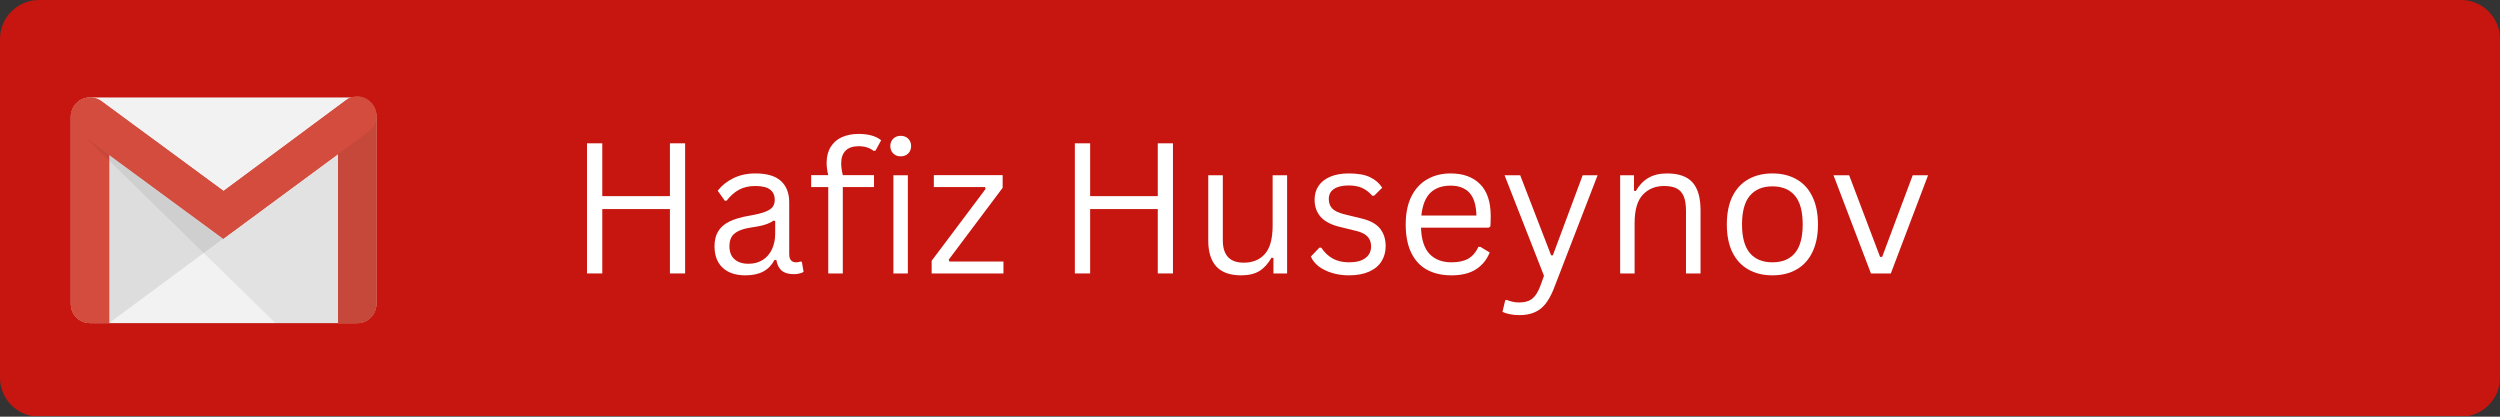 <svg xmlns="http://www.w3.org/2000/svg" xmlns:xlink="http://www.w3.org/1999/xlink" width="576" zoomAndPan="magnify" viewBox="0 0 432 72" height="96" preserveAspectRatio="xMidYMid meet" version="1.0"><rect x="0" y="0" width="432" height="72" fill="#333333" stroke="none"/><defs><g/><clipPath id="9ef6a806db"><path d="M 6.75 0 L 425.25 0 C 428.977 0 432 3.023 432 6.75 L 432 65.25 C 432 68.977 428.977 72 425.25 72 L 6.75 72 C 3.023 72 0 68.977 0 65.25 L 0 6.75 C 0 3.023 3.023 0 6.75 0 " clip-rule="nonzero"/></clipPath><clipPath id="100a114538"><path d="M 12 16.223 L 65.648 16.223 L 65.648 55.973 L 12 55.973 Z M 12 16.223 " clip-rule="nonzero"/></clipPath><clipPath id="a73283667b"><path d="M 18 25 L 39 25 L 39 55.973 L 18 55.973 Z M 18 25 " clip-rule="nonzero"/></clipPath><clipPath id="a5bac111ea"><path d="M 12 17 L 19 17 L 19 55.973 L 12 55.973 Z M 12 17 " clip-rule="nonzero"/></clipPath><clipPath id="f1e2526b86"><path d="M 12 17 L 65.648 17 L 65.648 55.973 L 12 55.973 Z M 12 17 " clip-rule="nonzero"/></clipPath><clipPath id="b84fb52771"><path d="M 58 17 L 65.648 17 L 65.648 55.973 L 58 55.973 Z M 58 17 " clip-rule="nonzero"/></clipPath><clipPath id="66d2f98924"><path d="M 12 20 L 65.648 20 L 65.648 55.973 L 12 55.973 Z M 12 20 " clip-rule="nonzero"/></clipPath><clipPath id="1372edfbb8"><path d="M 12 16.223 L 65.648 16.223 L 65.648 42 L 12 42 Z M 12 16.223 " clip-rule="nonzero"/></clipPath></defs><g clip-path="url(#9ef6a806db)"><path fill="#c71610" d="M 0 0 L 432 0 L 432 71.887 L 0 71.887 Z M 0 0 " fill-opacity="1" fill-rule="nonzero"/></g><g fill="#ffffff" fill-opacity="1"><g transform="translate(98.027, 47.25)"><g><path d="M 17.734 -13.359 L 17.734 -22.484 L 20.359 -22.484 L 20.359 0 L 17.734 0 L 17.734 -11.125 L 6.047 -11.125 L 6.047 0 L 3.406 0 L 3.406 -22.484 L 6.047 -22.484 L 6.047 -13.359 Z M 17.734 -13.359 "/></g></g></g><g fill="#ffffff" fill-opacity="1"><g transform="translate(121.797, 47.25)"><g><path d="M 7 0.328 C 5.32 0.328 4.016 -0.109 3.078 -0.984 C 2.141 -1.859 1.672 -3.102 1.672 -4.719 C 1.672 -5.727 1.879 -6.578 2.297 -7.266 C 2.711 -7.961 3.352 -8.523 4.219 -8.953 C 5.094 -9.391 6.234 -9.727 7.641 -9.969 C 8.867 -10.176 9.801 -10.406 10.438 -10.656 C 11.082 -10.914 11.516 -11.203 11.734 -11.516 C 11.961 -11.836 12.078 -12.238 12.078 -12.719 C 12.078 -13.488 11.812 -14.078 11.281 -14.484 C 10.75 -14.898 9.898 -15.109 8.734 -15.109 C 7.641 -15.109 6.695 -14.895 5.906 -14.469 C 5.125 -14.039 4.406 -13.406 3.75 -12.562 L 3.453 -12.562 L 2.219 -14.297 C 2.938 -15.211 3.848 -15.938 4.953 -16.469 C 6.055 -17.008 7.316 -17.281 8.734 -17.281 C 10.734 -17.281 12.207 -16.844 13.156 -15.969 C 14.102 -15.094 14.578 -13.879 14.578 -12.328 L 14.578 -3.344 C 14.578 -2.395 14.977 -1.922 15.781 -1.922 C 16.051 -1.922 16.305 -1.969 16.547 -2.062 L 16.766 -2 L 17.062 -0.266 C 16.875 -0.141 16.629 -0.047 16.328 0.016 C 16.023 0.086 15.711 0.125 15.391 0.125 C 14.461 0.125 13.758 -0.078 13.281 -0.484 C 12.801 -0.898 12.492 -1.508 12.359 -2.312 L 12.047 -2.344 C 11.566 -1.445 10.914 -0.773 10.094 -0.328 C 9.27 0.109 8.238 0.328 7 0.328 Z M 7.547 -1.672 C 8.492 -1.672 9.312 -1.891 10 -2.328 C 10.695 -2.766 11.227 -3.379 11.594 -4.172 C 11.969 -4.961 12.156 -5.875 12.156 -6.906 L 12.156 -9.062 L 11.859 -9.125 C 11.484 -8.852 11.02 -8.629 10.469 -8.453 C 9.926 -8.273 9.172 -8.113 8.203 -7.969 C 7.211 -7.832 6.426 -7.625 5.844 -7.344 C 5.27 -7.07 4.859 -6.723 4.609 -6.297 C 4.367 -5.867 4.25 -5.344 4.25 -4.719 C 4.25 -3.727 4.539 -2.973 5.125 -2.453 C 5.707 -1.93 6.516 -1.672 7.547 -1.672 Z M 7.547 -1.672 "/></g></g></g><g fill="#ffffff" fill-opacity="1"><g transform="translate(139.34, 47.25)"><g><path d="M 3.781 0 L 3.781 -14.922 L 0.828 -14.922 L 0.828 -16.984 L 3.781 -16.984 C 3.594 -17.723 3.5 -18.426 3.5 -19.094 C 3.5 -20.188 3.734 -21.109 4.203 -21.859 C 4.672 -22.617 5.316 -23.18 6.141 -23.547 C 6.973 -23.922 7.938 -24.109 9.031 -24.109 C 10.719 -24.109 12.016 -23.742 12.922 -23.016 L 11.953 -21.234 L 11.625 -21.172 C 10.957 -21.711 10.094 -21.984 9.031 -21.984 C 8.031 -21.984 7.273 -21.723 6.766 -21.203 C 6.266 -20.691 6.016 -19.969 6.016 -19.031 C 6.016 -18.445 6.109 -17.766 6.297 -16.984 L 11.688 -16.984 L 11.688 -14.922 L 6.297 -14.922 L 6.297 0 Z M 3.781 0 "/></g></g></g><g fill="#ffffff" fill-opacity="1"><g transform="translate(151.425, 47.25)"><g><path d="M 4.219 -20.234 C 3.688 -20.234 3.254 -20.398 2.922 -20.734 C 2.586 -21.066 2.422 -21.492 2.422 -22.016 C 2.422 -22.523 2.586 -22.945 2.922 -23.281 C 3.254 -23.613 3.688 -23.781 4.219 -23.781 C 4.75 -23.781 5.18 -23.613 5.516 -23.281 C 5.848 -22.945 6.016 -22.523 6.016 -22.016 C 6.016 -21.492 5.848 -21.066 5.516 -20.734 C 5.18 -20.398 4.75 -20.234 4.219 -20.234 Z M 2.953 0 L 2.953 -16.969 L 5.453 -16.969 L 5.453 0 Z M 2.953 0 "/></g></g></g><g fill="#ffffff" fill-opacity="1"><g transform="translate(159.835, 47.25)"><g><path d="M 13.562 0 L 1.156 0 L 1.156 -2.188 L 10.469 -14.594 L 10.375 -14.922 L 1.531 -14.922 L 1.531 -16.984 L 13.422 -16.984 L 13.422 -14.797 L 4.109 -2.391 L 4.219 -2.062 L 13.562 -2.062 Z M 13.562 0 "/></g></g></g><g fill="#ffffff" fill-opacity="1"><g transform="translate(174.611, 47.25)"><g/></g></g><g fill="#ffffff" fill-opacity="1"><g transform="translate(182.329, 47.25)"><g><path d="M 17.734 -13.359 L 17.734 -22.484 L 20.359 -22.484 L 20.359 0 L 17.734 0 L 17.734 -11.125 L 6.047 -11.125 L 6.047 0 L 3.406 0 L 3.406 -22.484 L 6.047 -22.484 L 6.047 -13.359 Z M 17.734 -13.359 "/></g></g></g><g fill="#ffffff" fill-opacity="1"><g transform="translate(206.099, 47.25)"><g><path d="M 8.375 0.328 C 6.457 0.328 5.031 -0.176 4.094 -1.188 C 3.156 -2.207 2.688 -3.695 2.688 -5.656 L 2.688 -16.969 L 5.203 -16.969 L 5.203 -5.719 C 5.203 -3.145 6.41 -1.859 8.828 -1.859 C 10.367 -1.859 11.582 -2.359 12.469 -3.359 C 13.363 -4.367 13.812 -6.004 13.812 -8.266 L 13.812 -16.969 L 16.312 -16.969 L 16.312 0 L 13.953 0 L 13.953 -2.656 L 13.625 -2.734 C 13.039 -1.703 12.344 -0.93 11.531 -0.422 C 10.719 0.078 9.664 0.328 8.375 0.328 Z M 8.375 0.328 "/></g></g></g><g fill="#ffffff" fill-opacity="1"><g transform="translate(225.364, 47.25)"><g><path d="M 7.734 0.328 C 6.672 0.328 5.688 0.188 4.781 -0.094 C 3.875 -0.375 3.102 -0.758 2.469 -1.25 C 1.844 -1.75 1.406 -2.305 1.156 -2.922 L 2.625 -4.453 L 2.953 -4.453 C 3.504 -3.617 4.172 -2.988 4.953 -2.562 C 5.734 -2.133 6.66 -1.922 7.734 -1.922 C 8.984 -1.922 9.93 -2.164 10.578 -2.656 C 11.234 -3.145 11.562 -3.82 11.562 -4.688 C 11.562 -5.352 11.363 -5.906 10.969 -6.344 C 10.57 -6.781 9.938 -7.109 9.062 -7.328 L 6.203 -8.031 C 4.672 -8.395 3.551 -8.977 2.844 -9.781 C 2.145 -10.582 1.797 -11.57 1.797 -12.75 C 1.797 -13.676 2.031 -14.477 2.5 -15.156 C 2.977 -15.844 3.66 -16.367 4.547 -16.734 C 5.43 -17.098 6.484 -17.281 7.703 -17.281 C 9.266 -17.281 10.492 -17.062 11.391 -16.625 C 12.285 -16.195 12.984 -15.594 13.484 -14.812 L 12.078 -13.422 L 11.766 -13.422 C 11.223 -14.047 10.629 -14.5 9.984 -14.781 C 9.348 -15.062 8.586 -15.203 7.703 -15.203 C 6.586 -15.203 5.734 -15 5.141 -14.594 C 4.547 -14.195 4.25 -13.617 4.25 -12.859 C 4.25 -12.172 4.457 -11.613 4.875 -11.188 C 5.289 -10.77 6.023 -10.438 7.078 -10.188 L 9.891 -9.5 C 11.367 -9.156 12.438 -8.578 13.094 -7.766 C 13.75 -6.953 14.078 -5.938 14.078 -4.719 C 14.078 -3.727 13.836 -2.852 13.359 -2.094 C 12.891 -1.332 12.176 -0.738 11.219 -0.312 C 10.27 0.113 9.109 0.328 7.734 0.328 Z M 7.734 0.328 "/></g></g></g><g fill="#ffffff" fill-opacity="1"><g transform="translate(241.047, 47.25)"><g><path d="M 16.172 -7.906 L 4.5 -7.906 C 4.57 -5.844 5.066 -4.328 5.984 -3.359 C 6.91 -2.398 8.172 -1.922 9.766 -1.922 C 10.973 -1.922 11.945 -2.133 12.688 -2.562 C 13.426 -3 14.004 -3.676 14.422 -4.594 L 14.75 -4.594 L 16.375 -3.625 C 15.883 -2.395 15.098 -1.426 14.016 -0.719 C 12.93 -0.02 11.516 0.328 9.766 0.328 C 8.129 0.328 6.719 0.004 5.531 -0.641 C 4.352 -1.285 3.445 -2.266 2.812 -3.578 C 2.176 -4.891 1.859 -6.52 1.859 -8.469 C 1.859 -10.395 2.191 -12.02 2.859 -13.344 C 3.535 -14.664 4.457 -15.648 5.625 -16.297 C 6.789 -16.953 8.117 -17.281 9.609 -17.281 C 11.785 -17.281 13.484 -16.664 14.703 -15.438 C 15.922 -14.219 16.535 -12.406 16.547 -10 C 16.547 -9.051 16.523 -8.414 16.484 -8.094 Z M 14.078 -10 C 14.035 -11.801 13.633 -13.113 12.875 -13.938 C 12.113 -14.758 11.023 -15.172 9.609 -15.172 C 8.129 -15.172 6.961 -14.754 6.109 -13.922 C 5.266 -13.098 4.75 -11.789 4.562 -10 Z M 14.078 -10 "/></g></g></g><g fill="#ffffff" fill-opacity="1"><g transform="translate(259.128, 47.25)"><g><path d="M 3.406 7.203 C 2.82 7.203 2.281 7.148 1.781 7.047 C 1.289 6.953 0.863 6.816 0.5 6.641 L 0.969 4.656 L 1.25 4.562 C 1.488 4.688 1.789 4.789 2.156 4.875 C 2.531 4.969 2.914 5.016 3.312 5.016 C 4 5.016 4.566 4.922 5.016 4.734 C 5.461 4.547 5.848 4.238 6.172 3.812 C 6.492 3.395 6.797 2.812 7.078 2.062 L 7.672 0.406 L 0.859 -16.969 L 3.562 -16.969 L 8.906 -3.125 L 9.203 -3.125 L 14.359 -16.969 L 16.938 -16.969 L 9.359 2.656 C 8.922 3.75 8.438 4.625 7.906 5.281 C 7.375 5.945 6.742 6.43 6.016 6.734 C 5.285 7.047 4.414 7.203 3.406 7.203 Z M 3.406 7.203 "/></g></g></g><g fill="#ffffff" fill-opacity="1"><g transform="translate(277.009, 47.25)"><g><path d="M 2.953 0 L 2.953 -16.969 L 5.344 -16.969 L 5.344 -14.297 L 5.656 -14.234 C 6.219 -15.223 6.938 -15.977 7.812 -16.5 C 8.695 -17.02 9.77 -17.281 11.031 -17.281 C 13.07 -17.281 14.551 -16.758 15.469 -15.719 C 16.383 -14.688 16.844 -13.086 16.844 -10.922 L 16.844 0 L 14.328 0 L 14.328 -10.859 C 14.328 -11.879 14.195 -12.703 13.938 -13.328 C 13.676 -13.953 13.27 -14.406 12.719 -14.688 C 12.176 -14.969 11.457 -15.109 10.562 -15.109 C 9.039 -15.109 7.805 -14.602 6.859 -13.594 C 5.922 -12.582 5.453 -10.953 5.453 -8.703 L 5.453 0 Z M 2.953 0 "/></g></g></g><g fill="#ffffff" fill-opacity="1"><g transform="translate(296.536, 47.25)"><g><path d="M 9.734 0.328 C 8.141 0.328 6.75 -0.008 5.562 -0.688 C 4.375 -1.363 3.457 -2.359 2.812 -3.672 C 2.176 -4.992 1.859 -6.594 1.859 -8.469 C 1.859 -10.352 2.176 -11.957 2.812 -13.281 C 3.457 -14.602 4.375 -15.598 5.562 -16.266 C 6.75 -16.941 8.141 -17.281 9.734 -17.281 C 11.336 -17.281 12.727 -16.941 13.906 -16.266 C 15.094 -15.598 16.004 -14.602 16.641 -13.281 C 17.285 -11.957 17.609 -10.352 17.609 -8.469 C 17.609 -6.594 17.285 -4.992 16.641 -3.672 C 16.004 -2.359 15.094 -1.363 13.906 -0.688 C 12.727 -0.008 11.336 0.328 9.734 0.328 Z M 9.734 -1.922 C 11.43 -1.922 12.727 -2.453 13.625 -3.516 C 14.52 -4.586 14.969 -6.238 14.969 -8.469 C 14.969 -10.719 14.52 -12.375 13.625 -13.438 C 12.727 -14.508 11.43 -15.047 9.734 -15.047 C 8.047 -15.047 6.75 -14.508 5.844 -13.438 C 4.938 -12.363 4.484 -10.707 4.484 -8.469 C 4.484 -6.238 4.938 -4.586 5.844 -3.516 C 6.75 -2.453 8.047 -1.922 9.734 -1.922 Z M 9.734 -1.922 "/></g></g></g><g fill="#ffffff" fill-opacity="1"><g transform="translate(316.001, 47.25)"><g><path d="M 10.734 0 L 7.297 0 L 0.828 -16.969 L 3.531 -16.969 L 8.875 -2.859 L 9.234 -2.859 L 14.516 -16.969 L 17.172 -16.969 Z M 10.734 0 "/></g></g></g><g clip-path="url(#100a114538)"><path fill="#f2f2f2" d="M 61.738 55.832 L 15.555 55.832 C 13.75 55.832 12.238 54.387 12.238 52.52 L 12.238 20.191 C 12.238 19.746 12.324 19.32 12.492 18.91 C 12.66 18.5 12.902 18.137 13.211 17.824 C 13.523 17.508 13.883 17.266 14.285 17.098 C 14.691 16.926 15.113 16.84 15.555 16.84 L 61.738 16.84 C 63.543 16.84 65.051 18.344 65.051 20.195 L 65.051 52.48 C 65.012 54.391 63.543 55.832 61.738 55.832 Z M 61.738 55.832 " fill-opacity="1" fill-rule="nonzero"/></g><g clip-path="url(#a73283667b)"><path fill="#221f1f" d="M 18.844 55.832 L 38.602 41.199 L 38.727 40.352 L 18.348 25.539 L 18.305 55.109 Z M 18.844 55.832 " fill-opacity="0.098" fill-rule="nonzero"/></g><g clip-path="url(#a5bac111ea)"><path fill="#d44c3d" d="M 15.555 55.832 C 13.727 55.832 12.238 54.387 12.238 52.52 L 12.238 20.148 C 12.238 18.281 13.727 17.945 15.555 17.945 C 17.383 17.945 18.867 18.328 18.867 20.148 L 18.867 55.828 Z M 15.555 55.832 " fill-opacity="1" fill-rule="nonzero"/></g><g clip-path="url(#f1e2526b86)"><path fill="#d44c3d" d="M 15.555 18.453 C 17.902 18.453 18.363 19.172 18.363 20.148 L 18.363 55.363 L 15.555 55.363 C 14.004 55.363 12.742 54.09 12.742 52.52 L 12.742 20.148 C 12.703 19.145 13.203 18.453 15.555 18.453 Z M 15.555 17.984 C 13.727 17.984 12.238 18.367 12.238 20.148 L 12.238 52.477 C 12.234 52.922 12.312 53.352 12.48 53.766 C 12.645 54.18 12.883 54.547 13.195 54.863 C 13.508 55.176 13.867 55.418 14.277 55.586 C 14.688 55.754 15.113 55.836 15.555 55.828 L 18.867 55.828 L 18.867 20.148 C 18.844 18.324 17.398 17.984 15.555 17.984 Z M 61.738 18.453 C 63.875 18.453 64.547 18.875 64.547 20.066 L 64.547 52.562 C 64.547 54.133 63.289 55.406 61.738 55.406 L 58.926 55.406 L 58.926 20.066 C 58.883 18.832 59.598 18.453 61.738 18.453 Z M 61.738 17.984 C 59.891 17.984 58.422 18.238 58.422 20.062 L 58.422 55.871 L 61.738 55.871 C 63.582 55.871 65.051 54.367 65.051 52.52 L 65.051 20.02 C 65.012 18.195 63.543 17.984 61.738 17.984 Z M 61.738 17.984 " fill-opacity="1" fill-rule="nonzero"/></g><g clip-path="url(#b84fb52771)"><path fill="#d44c3d" d="M 61.738 55.832 L 58.422 55.832 L 58.422 20.066 C 58.422 18.199 59.906 17.984 61.738 17.984 C 63.566 17.984 65.051 18.238 65.051 20.066 L 65.051 52.562 C 65.043 53 64.953 53.422 64.777 53.82 C 64.605 54.223 64.363 54.578 64.055 54.883 C 63.746 55.188 63.391 55.422 62.988 55.59 C 62.586 55.754 62.168 55.832 61.738 55.832 Z M 61.738 55.832 " fill-opacity="1" fill-rule="nonzero"/></g><g clip-path="url(#66d2f98924)"><path fill="#221f1f" d="M 47.602 55.832 L 12.531 21.566 L 14.379 22.332 L 38.809 40.113 L 65.051 20.617 L 65.051 52.562 C 65.047 53.004 64.961 53.43 64.793 53.836 C 64.625 54.246 64.383 54.605 64.074 54.914 C 63.762 55.227 63.402 55.465 63 55.629 C 62.594 55.797 62.172 55.879 61.734 55.875 Z M 47.602 55.832 " fill-opacity="0.078" fill-rule="nonzero"/></g><g clip-path="url(#1372edfbb8)"><path fill="#d44c3d" d="M 38.586 41.242 L 13.664 22.949 C 12.18 21.848 11.777 19.727 12.867 18.242 C 13.961 16.754 16.055 16.414 17.566 17.52 L 38.625 33.012 L 59.809 17.309 C 61.293 16.207 63.332 16.547 64.422 18.07 C 65.512 19.574 65.176 21.637 63.668 22.742 Z M 38.586 41.242 " fill-opacity="1" fill-rule="nonzero"/><path fill="#d44c3d" d="M 61.738 17.18 C 62.617 17.18 63.5 17.602 64.043 18.367 C 64.926 19.641 64.672 21.426 63.418 22.375 L 38.586 40.648 L 13.961 22.57 C 12.703 21.633 12.363 19.809 13.23 18.562 C 13.734 17.797 14.617 17.332 15.578 17.332 C 16.207 17.332 16.797 17.5 17.254 17.883 L 38.27 33.332 L 38.562 33.5 L 38.855 33.332 L 60.02 17.645 C 60.562 17.344 61.109 17.176 61.738 17.176 Z M 61.738 16.668 C 61.066 16.668 60.352 16.84 59.805 17.305 L 38.625 33.008 L 17.523 17.477 C 16.98 17.051 16.266 16.84 15.555 16.84 C 14.504 16.883 13.457 17.352 12.828 18.246 C 11.777 19.746 12.199 21.809 13.664 22.914 L 38.586 41.242 L 63.668 22.738 C 64.02 22.477 64.309 22.156 64.539 21.781 C 64.766 21.402 64.918 20.996 64.988 20.559 C 65.059 20.121 65.043 19.688 64.945 19.258 C 64.848 18.828 64.672 18.43 64.422 18.07 C 63.75 17.176 62.742 16.664 61.738 16.664 Z M 61.738 16.668 " fill-opacity="1" fill-rule="nonzero"/></g></svg>